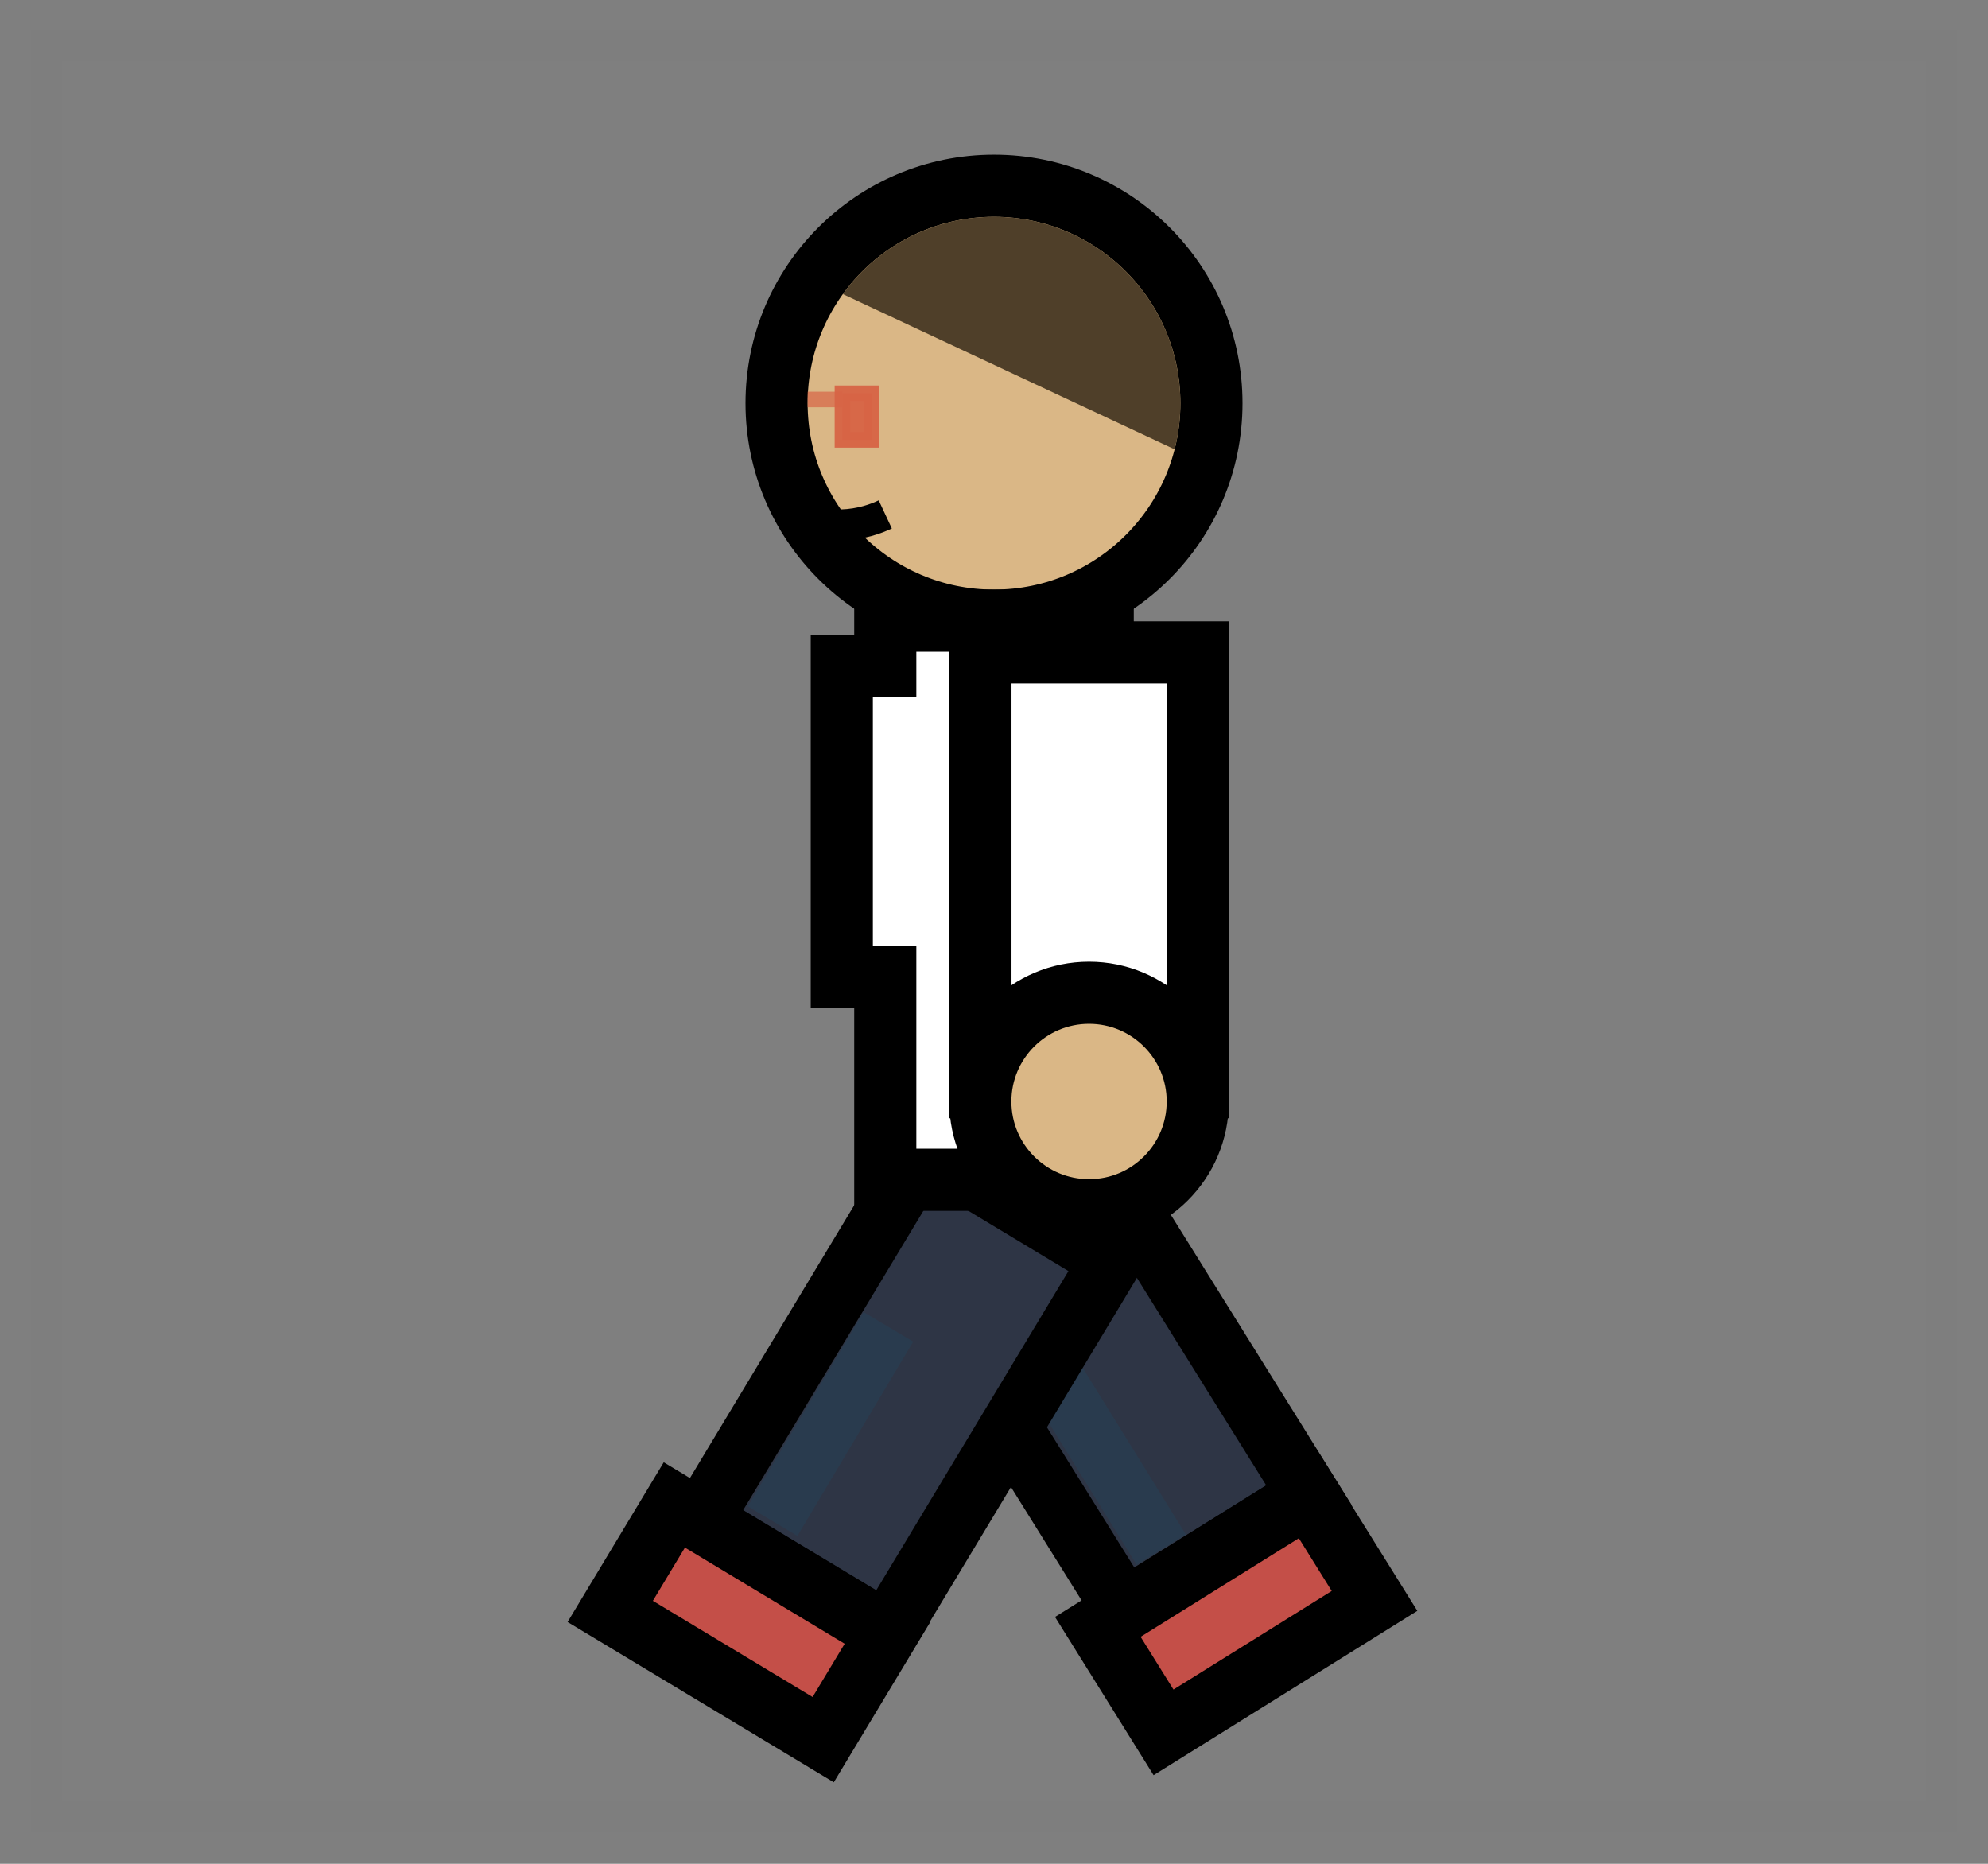 <?xml version="1.0" encoding="utf-8"?>
<!-- Generator: Adobe Illustrator 23.0.5, SVG Export Plug-In . SVG Version: 6.00 Build 0)  -->
<svg version="1.1" id="Слой_1" xmlns="http://www.w3.org/2000/svg" xmlns:xlink="http://www.w3.org/1999/xlink" x="0px" y="0px"
	 viewBox="0 0 32 30" style="enable-background:new 0 0 32 30;" xml:space="preserve">
<rect x="0" y="0" width="32" height="30" fill="#808080" stroke="none"/>
<style type="text/css">
	.st0{opacity:0.01;stroke:#000000;stroke-miterlimit:10;}
	.st1{fill:none;stroke:#776855;stroke-miterlimit:10;}
	.st2{fill:#2E3545;stroke:#000000;stroke-miterlimit:10;}
	.st3{fill:#C44F48;stroke:#000000;stroke-miterlimit:10;}
	.st4{fill:#293B4E;}
	.st5{fill:#DAB786;stroke:#000000;stroke-miterlimit:10;}
	.st6{fill:none;stroke:#000000;stroke-width:0.5;stroke-miterlimit:10;}
	.st7{fill:#FFFFFF;stroke:#000000;stroke-miterlimit:10;}
	.st8{clip-path:url(#SVGID_2_);fill:#4F3F29;}
	.st9{opacity:0.7;fill:none;stroke:#D76446;stroke-width:0.25;stroke-miterlimit:10;}
	.st10{opacity:0.95;fill:#D76446;stroke:#D76446;stroke-width:0.25;stroke-miterlimit:10;}
</style>
<rect x="0.5" y="0.49" class="st0" width="31" height="29"/>
<line class="st1" x1="15.87" y1="20.25" x2="14.8" y2="19.61"/>
<g>
	
		<rect x="15.99" y="18.53" transform="matrix(-0.849 0.529 -0.529 -0.849 44.449 31.343)" class="st2" width="3.5" height="7"/>
	<rect x="17.91" y="24.98" transform="matrix(-0.849 0.529 -0.529 -0.849 50.545 37.502)" class="st3" width="4" height="2"/>
	
		<rect x="17.28" y="21.58" transform="matrix(0.85 -0.526 0.526 0.85 -9.657 12.84)" class="st4" width="0.93" height="3.64"/>
</g>
<g>
	
		<rect x="12.83" y="18.89" transform="matrix(-0.857 -0.516 0.516 -0.857 15.521 49.097)" class="st2" width="3.5" height="7"/>
	<rect x="10.04" y="25.12" transform="matrix(-0.857 -0.516 0.516 -0.857 8.893 54.71)" class="st3" width="4" height="2"/>
	
		<rect x="11.55" y="22.46" transform="matrix(0.512 -0.859 0.859 0.512 -13.17 22.668)" class="st4" width="3.64" height="0.93"/>
</g>
<g>
	<circle class="st5" cx="16" cy="6.49" r="3.5"/>
	<path class="st6" d="M14.25,8.28c-0.15,0.07-0.39,0.16-0.71,0.17c-0.4,0.02-0.71-0.1-0.87-0.17"/>
	<polygon class="st7" points="14.25,9.99 14.25,10.72 13.55,10.72 13.55,15.72 14.25,15.72 14.25,18.99 17.75,18.99 17.75,9.99 	"/>
	<g>
		<defs>
			<circle id="SVGID_1_" cx="16" cy="6.49" r="3"/>
		</defs>
		<clipPath id="SVGID_2_">
			<use xlink:href="#SVGID_1_"  style="overflow:visible;"/>
		</clipPath>
		<polygon class="st8" points="17.95,2.29 19.95,7.72 12.51,4.24 		"/>
	</g>
	<rect x="15.78" y="10.5" transform="matrix(-1 -4.469548e-11 4.469548e-11 -1 35.062 28)" class="st7" width="3.5" height="7"/>
	<circle class="st5" cx="17.53" cy="17.73" r="1.75"/>
	<g>
		<line class="st9" x1="13" y1="6.43" x2="13.56" y2="6.43"/>
		<rect x="13.56" y="6.33" class="st10" width="0.47" height="0.75"/>
	</g>
</g>
</svg>
